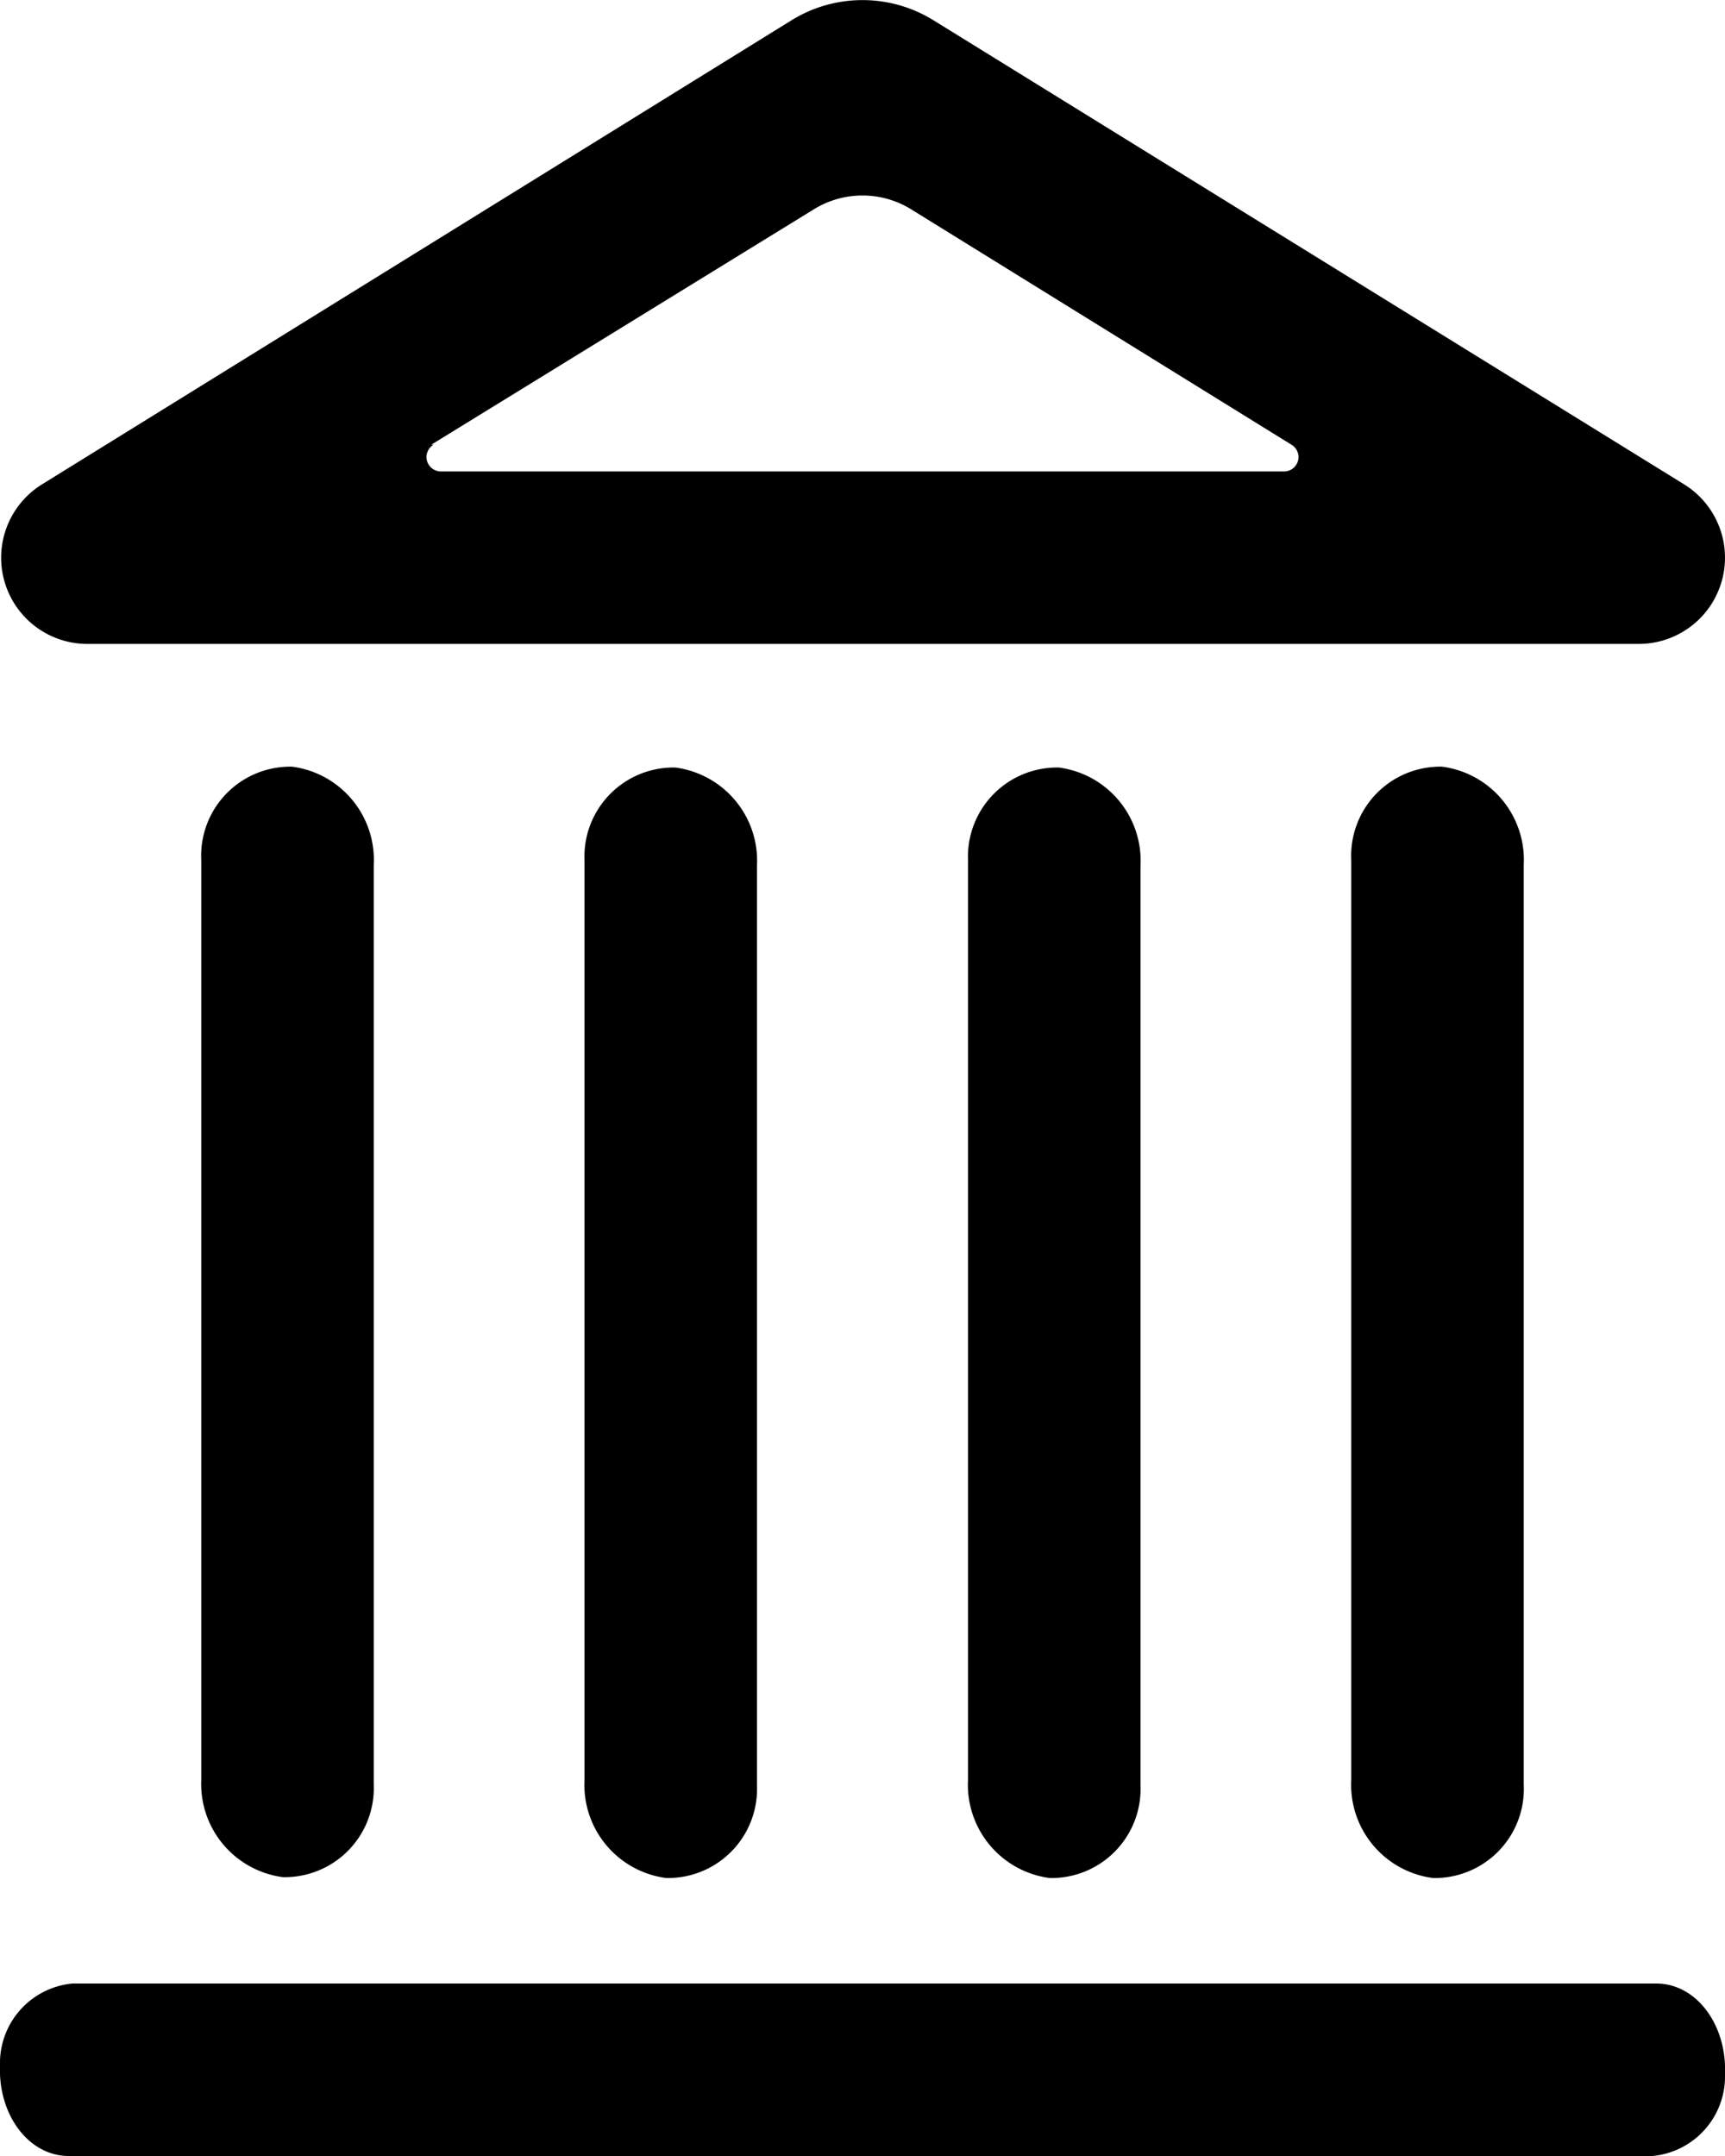 <svg xmlns="http://www.w3.org/2000/svg" viewBox="0 0 60 75"><title>in-bank-icno-black</title><g id="Layer_2" data-name="Layer 2"><g id="Layer_1-2" data-name="Layer 1"><path d="M3,22.4H57a3,3,0,0,0,1.58-5.55L32.46.7a4.69,4.69,0,0,0-4.92,0L1.46,16.85A3,3,0,0,0,3,22.4Zm12-6.93L28.31,7.28a3.22,3.22,0,0,1,3.38,0l13.23,8.19a.5.5,0,0,1-.26.93H15.34A.5.5,0,0,1,15.08,15.47Z"/><path d="M33.67,29.92v32a3.27,3.27,0,0,0,2.84,3.41,3.1,3.1,0,0,0,3.16-3.22v-32a3.27,3.27,0,0,0-2.84-3.41A3.1,3.1,0,0,0,33.67,29.92Z"/><path d="M20.33,29.92v32a3.27,3.27,0,0,0,2.84,3.41,3.1,3.1,0,0,0,3.16-3.22v-32a3.27,3.27,0,0,0-2.84-3.41A3.1,3.1,0,0,0,20.33,29.92Z"/><path d="M7,29.92v32A3.27,3.27,0,0,0,9.84,65.3,3.1,3.1,0,0,0,13,62.08v-32a3.27,3.27,0,0,0-2.84-3.41A3.1,3.1,0,0,0,7,29.92Z"/><path d="M47,29.92v32a3.27,3.27,0,0,0,2.84,3.41A3.1,3.1,0,0,0,53,62.08v-32a3.27,3.27,0,0,0-2.84-3.41A3.1,3.1,0,0,0,47,29.92Z"/><path d="M57.61,69H2.52A2.78,2.78,0,0,0,0,71.84C-.07,73.57,1,75,2.39,75H57.48A2.78,2.78,0,0,0,60,72.16C60.07,70.43,59,69,57.61,69Z"/></g></g></svg>